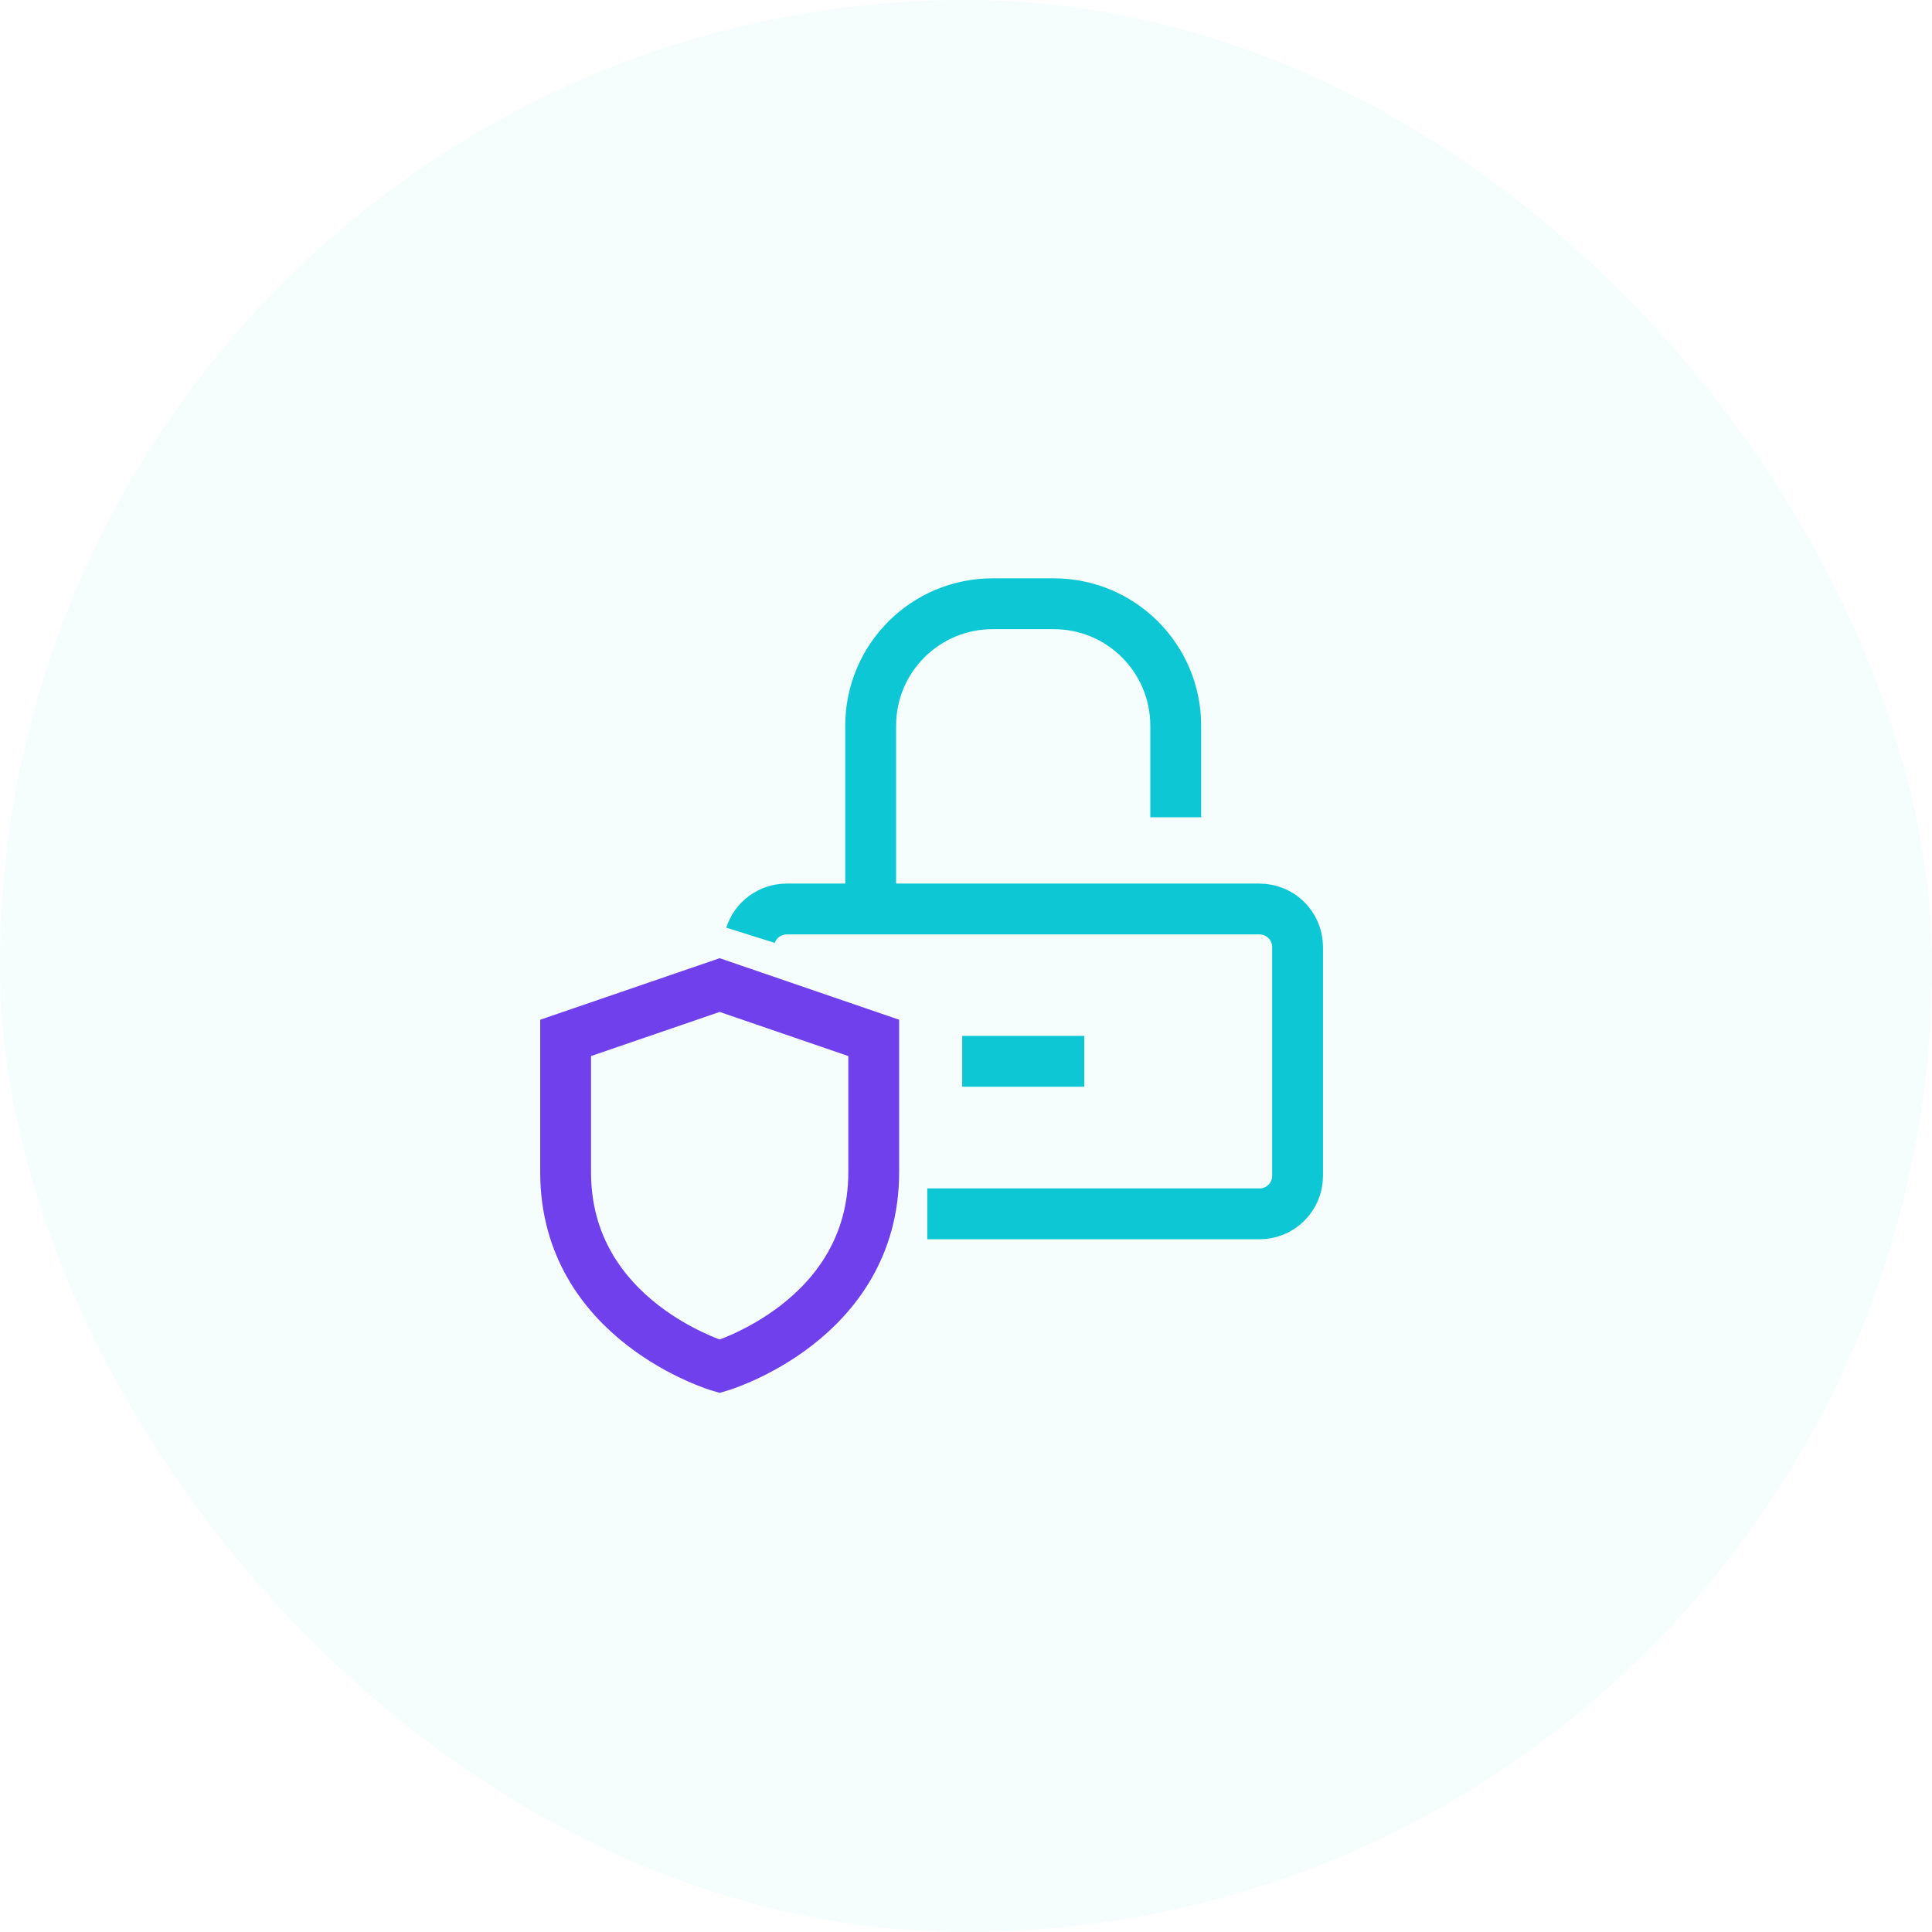 <svg width="76" height="76" viewBox="0 0 76 76" fill="none" xmlns="http://www.w3.org/2000/svg">
    <rect width="76" height="76" rx="38" fill="#0DC8D4" fill-opacity="0.04"/>
    <path d="M29.525 36.792C29.713 36.193 30.283 35.758 30.95 35.758H49.543C50.375 35.758 51.043 36.425 51.043 37.258V46.25C51.043 47.083 50.375 47.75 49.543 47.75H36.478" stroke="#0DC8D4" stroke-width="2" stroke-miterlimit="10"/>
    <path d="M34.25 35.75V28.55C34.25 25.895 36.395 23.75 39.05 23.75H41.45C44.105 23.75 46.25 25.895 46.25 28.55V32.15" stroke="#0DC8D4" stroke-width="2" stroke-miterlimit="10"/>
    <path d="M37.851 41.75H42.651" stroke="#0DC8D4" stroke-width="2" stroke-miterlimit="10"/>
    <path d="M22.25 40.828V46.115C22.25 51.972 28.31 53.75 28.31 53.75C28.31 53.75 34.37 51.972 34.37 46.115V40.828L28.31 38.75L22.25 40.828Z" stroke="#7040EC" stroke-width="2" stroke-miterlimit="10"/>
</svg>
